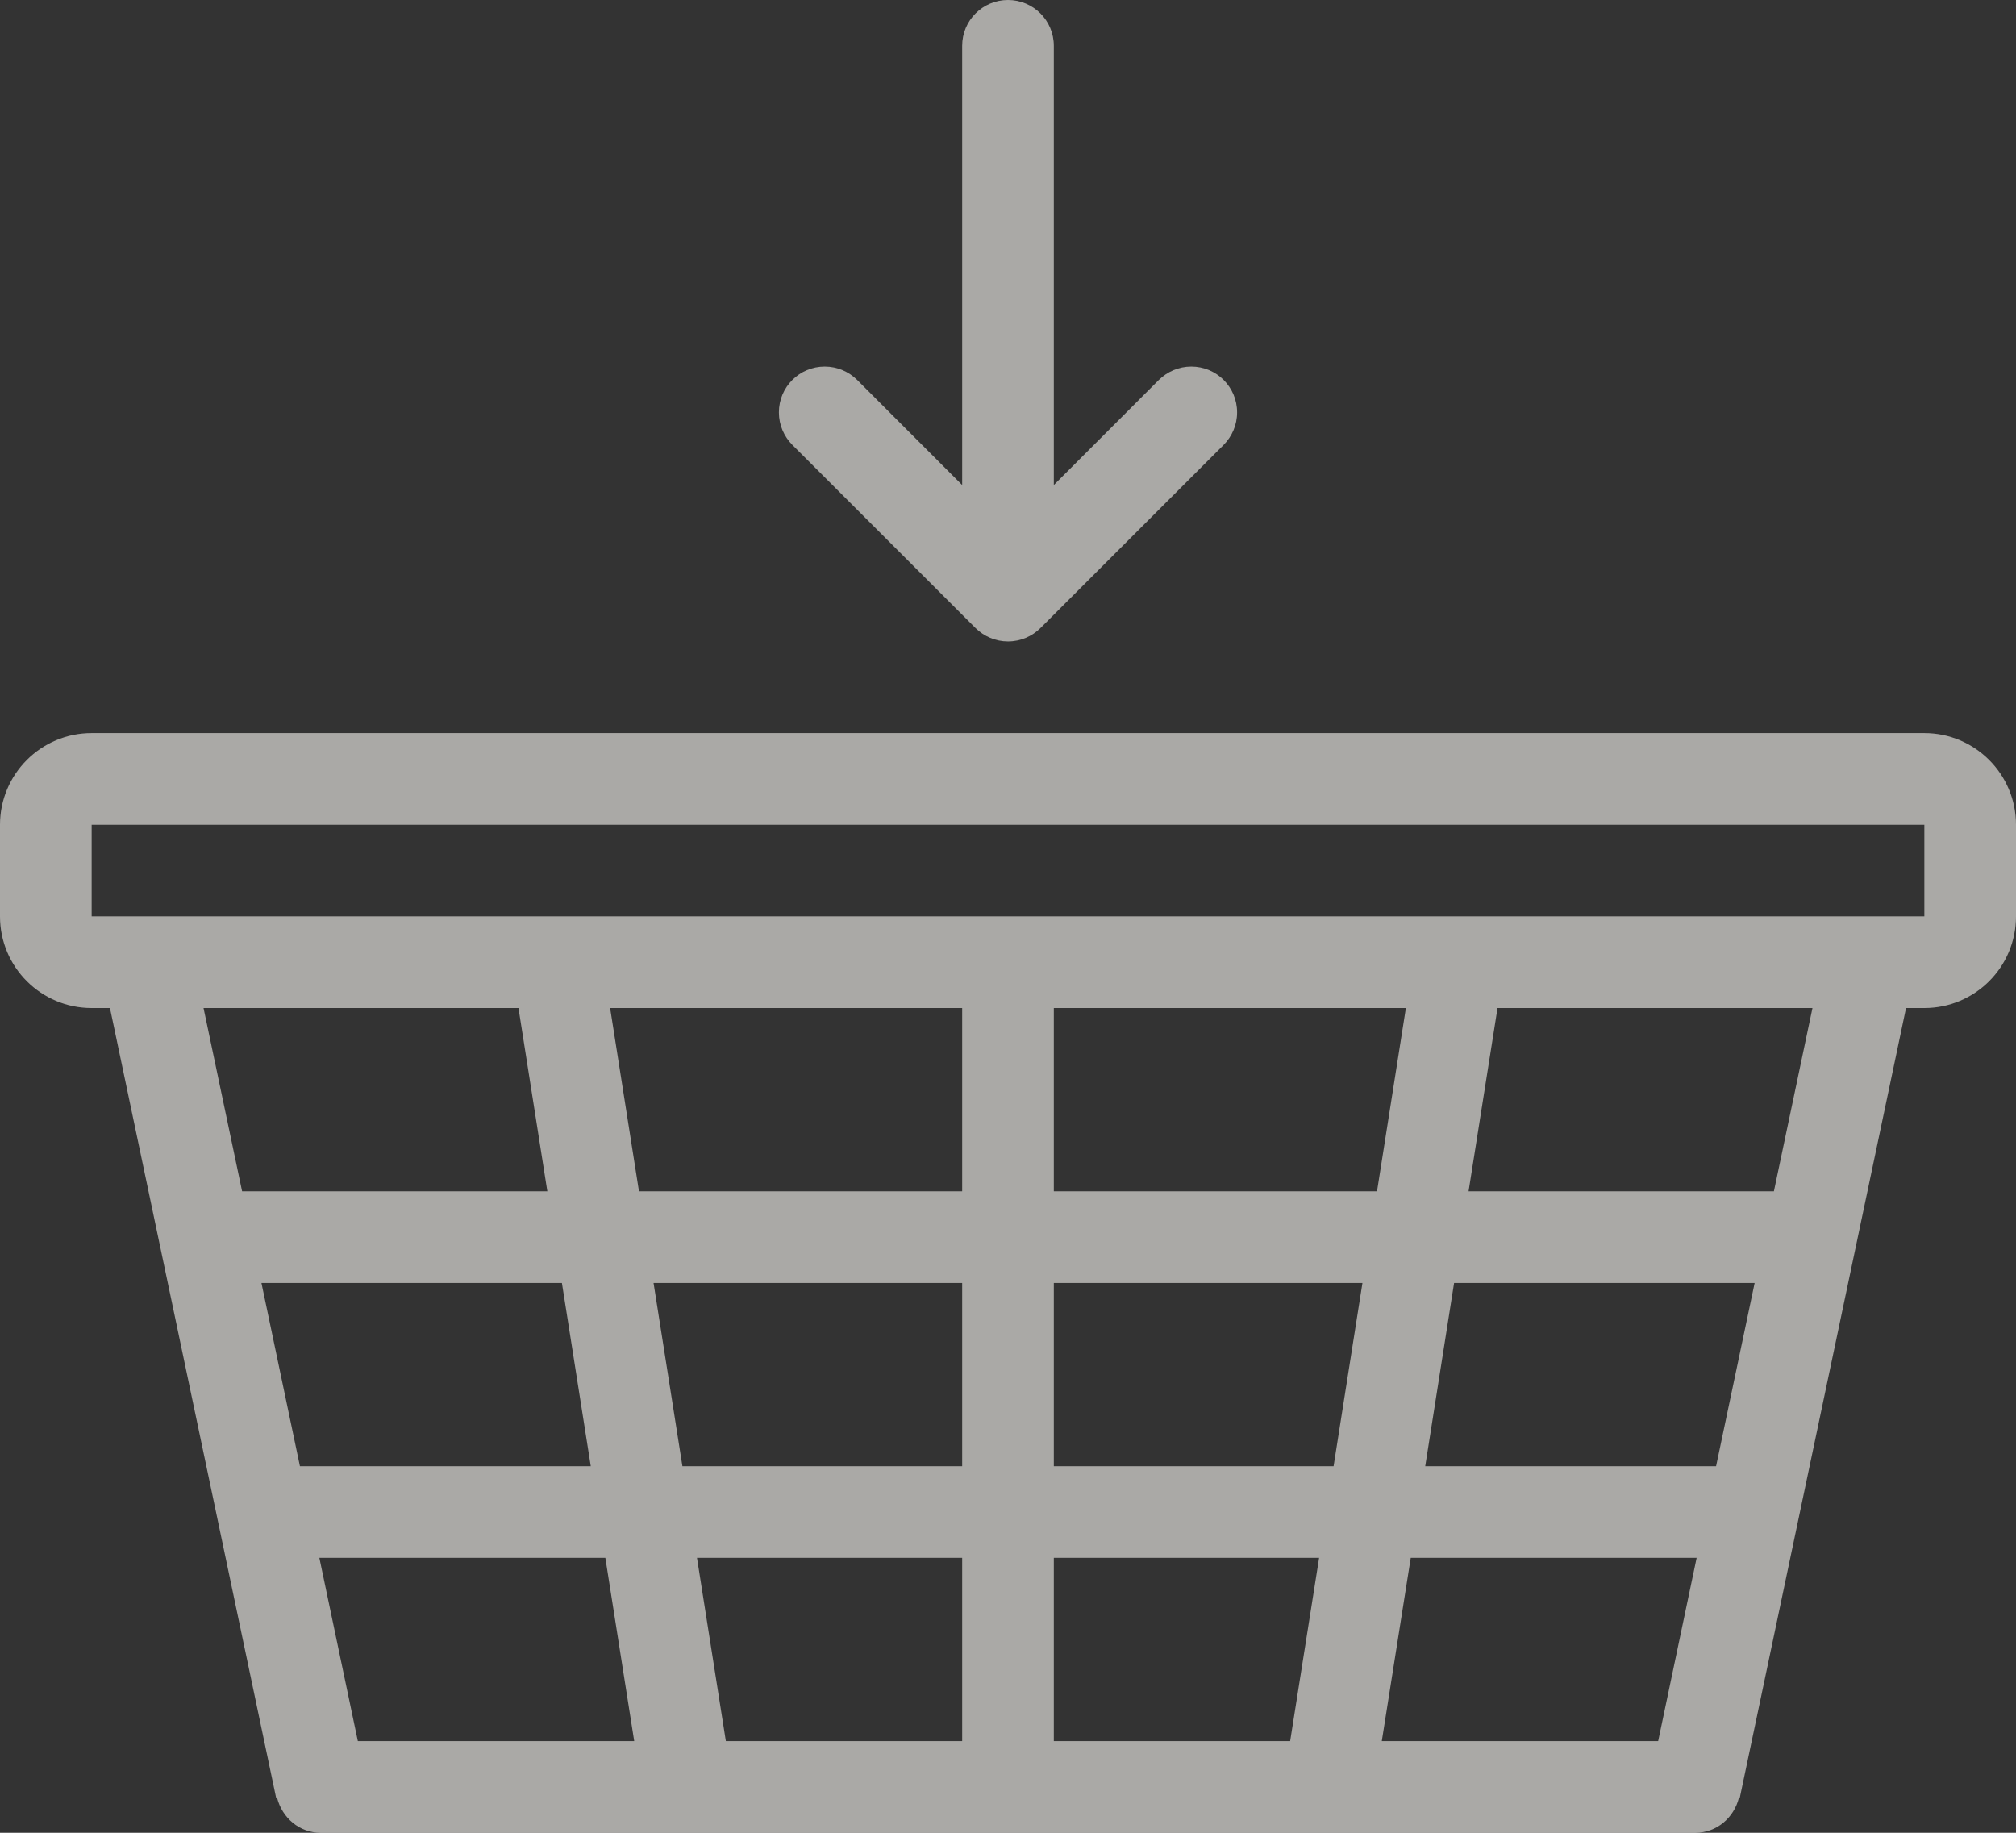 <?xml version="1.0" encoding="UTF-8" standalone="no"?>
<svg width="22px" height="20px" viewBox="0 0 22 20" version="1.1" xmlns="http://www.w3.org/2000/svg" xmlns:xlink="http://www.w3.org/1999/xlink">
    <rect x="0" y="0" width="22" height="20" fill="#333333" stroke="none"/>
    <!-- Generator: Sketch 3.6.1 (26313) - http://www.bohemiancoding.com/sketch -->
    <title>add-to-cart</title>
    <desc>Created with Sketch.</desc>
    <defs></defs>
    <g id="Assets" stroke="none" stroke-width="1" fill="none" fill-rule="evenodd" fill-opacity="0.6">
        <g id="add-to-cart" fill="#FAF8F4">
            <path d="M10.646,6.854 C10.737,6.944 10.863,7 11,7 C11.138,7 11.263,6.944 11.354,6.854 L13.354,4.854 C13.444,4.763 13.5,4.638 13.5,4.5 C13.5,4.224 13.277,4 13,4 C12.863,4 12.738,4.056 12.646,4.146 L11.5,5.293 L11.5,0.5 C11.5,0.224 11.277,0 11,0 C10.723,0 10.5,0.224 10.5,0.5 L10.5,5.293 L9.354,4.146 C9.263,4.056 9.138,4 9,4 C8.723,4 8.5,4.224 8.5,4.5 C8.5,4.638 8.556,4.763 8.646,4.854 L10.646,6.854 L10.646,6.854 Z M21,8 L1,8 C0.448,8 0,8.448 0,9 L0,10 C0,10.553 0.448,11 1,11 L1.2,11 L3.014,19.622 L3.024,19.619 C3.079,19.836 3.266,20 3.5,20 L18.5,20 C18.734,20 18.922,19.836 18.976,19.619 L18.985,19.622 L20.8,11 L21,11 C21.552,11 22,10.553 22,10 L22,9 C22,8.448 21.552,8 21,8 L21,8 Z M2.221,11 L5.658,11 L5.973,13 L2.642,13 L2.221,11 L2.221,11 Z M2.853,14 L6.132,14 L6.447,16 L3.273,16 L2.853,14 L2.853,14 Z M3.905,19 L3.485,17 L6.606,17 L6.921,19 L3.905,19 L3.905,19 Z M10.5,19 L7.921,19 L7.606,17 L10.5,17 L10.5,19 L10.5,19 Z M10.5,16 L7.447,16 L7.132,14 L10.5,14 L10.5,16 L10.5,16 Z M10.5,13 L6.973,13 L6.658,11 L10.5,11 L10.5,13 L10.5,13 Z M14.079,19 L11.5,19 L11.5,17 L14.395,17 L14.079,19 L14.079,19 Z M14.553,16 L11.5,16 L11.5,14 L14.868,14 L14.553,16 L14.553,16 Z M11.5,13 L11.5,11 L15.342,11 L15.027,13 L11.5,13 L11.5,13 Z M18.095,19 L15.079,19 L15.395,17 L18.515,17 L18.095,19 L18.095,19 Z M18.727,16 L15.553,16 L15.868,14 L19.148,14 L18.727,16 L18.727,16 Z M19.358,13 L16.026,13 L16.342,11 L19.779,11 L19.358,13 L19.358,13 Z M1,9 L21,9 L21,10 L1,10 L1,9 Z"></path>
        </g>
    </g>
</svg>